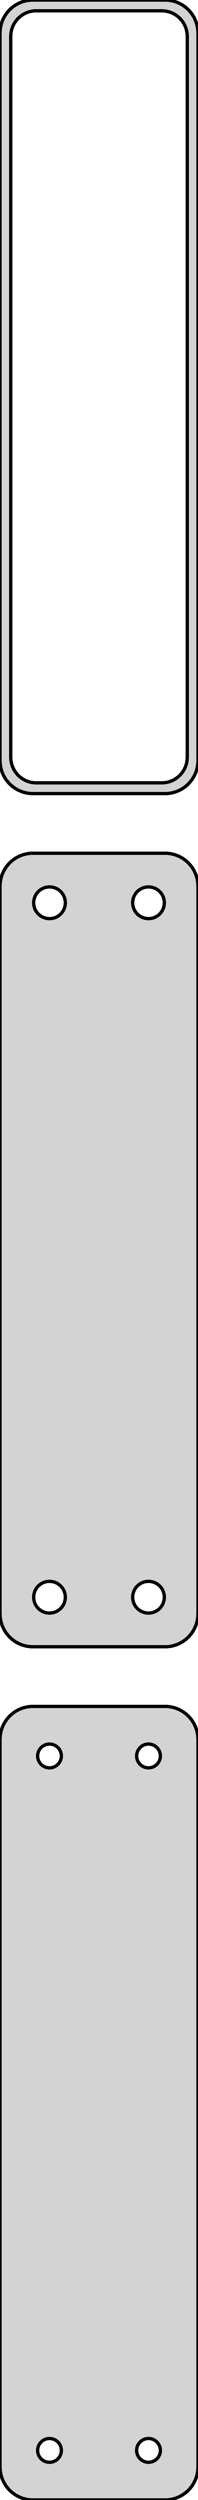 <?xml version="1.0" standalone="no"?>
<!DOCTYPE svg PUBLIC "-//W3C//DTD SVG 1.1//EN" "http://www.w3.org/Graphics/SVG/1.1/DTD/svg11.dtd">
<svg width="30mm" height="378mm" viewBox="-15 -576 30 378" xmlns="http://www.w3.org/2000/svg" version="1.1">
<title>OpenSCAD Model</title>
<path d="
M 10.937,-456.089 L 11.545,-456.245 L 12.129,-456.476 L 12.679,-456.778 L 13.187,-457.147 L 13.645,-457.577
 L 14.045,-458.061 L 14.382,-458.591 L 14.649,-459.159 L 14.843,-459.757 L 14.961,-460.373 L 15,-461
 L 15,-571 L 14.961,-571.627 L 14.843,-572.243 L 14.649,-572.841 L 14.382,-573.409 L 14.045,-573.939
 L 13.645,-574.423 L 13.187,-574.853 L 12.679,-575.222 L 12.129,-575.524 L 11.545,-575.755 L 10.937,-575.911
 L 10.314,-575.99 L -10.314,-575.99 L -10.937,-575.911 L -11.545,-575.755 L -12.129,-575.524 L -12.679,-575.222
 L -13.187,-574.853 L -13.645,-574.423 L -14.045,-573.939 L -14.382,-573.409 L -14.649,-572.841 L -14.843,-572.243
 L -14.961,-571.627 L -15,-571 L -15,-461 L -14.961,-460.373 L -14.843,-459.757 L -14.649,-459.159
 L -14.382,-458.591 L -14.045,-458.061 L -13.645,-457.577 L -13.187,-457.147 L -12.679,-456.778 L -12.129,-456.476
 L -11.545,-456.245 L -10.937,-456.089 L -10.314,-456.01 L 10.314,-456.01 z
M -9.743,-457.635 L -10.226,-457.696 L -10.697,-457.817 L -11.149,-457.996 L -11.575,-458.23 L -11.969,-458.516
 L -12.323,-458.849 L -12.633,-459.224 L -12.894,-459.634 L -13.101,-460.074 L -13.251,-460.537 L -13.342,-461.015
 L -13.373,-461.5 L -13.373,-570.5 L -13.342,-570.985 L -13.251,-571.463 L -13.101,-571.926 L -12.894,-572.366
 L -12.633,-572.776 L -12.323,-573.151 L -11.969,-573.484 L -11.575,-573.77 L -11.149,-574.004 L -10.697,-574.183
 L -10.226,-574.304 L -9.743,-574.365 L 9.743,-574.365 L 10.226,-574.304 L 10.697,-574.183 L 11.149,-574.004
 L 11.575,-573.77 L 11.969,-573.484 L 12.323,-573.151 L 12.633,-572.776 L 12.894,-572.366 L 13.101,-571.926
 L 13.251,-571.463 L 13.342,-570.985 L 13.373,-570.5 L 13.373,-461.5 L 13.342,-461.015 L 13.251,-460.537
 L 13.101,-460.074 L 12.894,-459.634 L 12.633,-459.224 L 12.323,-458.849 L 11.969,-458.516 L 11.575,-458.23
 L 11.149,-457.996 L 10.697,-457.817 L 10.226,-457.696 L 9.743,-457.635 z
M 10.937,-327.089 L 11.545,-327.245 L 12.129,-327.476 L 12.679,-327.778 L 13.187,-328.147 L 13.645,-328.577
 L 14.045,-329.061 L 14.382,-329.591 L 14.649,-330.159 L 14.843,-330.757 L 14.961,-331.373 L 15,-332
 L 15,-442 L 14.961,-442.627 L 14.843,-443.243 L 14.649,-443.841 L 14.382,-444.409 L 14.045,-444.939
 L 13.645,-445.423 L 13.187,-445.853 L 12.679,-446.222 L 12.129,-446.524 L 11.545,-446.755 L 10.937,-446.911
 L 10.314,-446.99 L -10.314,-446.99 L -10.937,-446.911 L -11.545,-446.755 L -12.129,-446.524 L -12.679,-446.222
 L -13.187,-445.853 L -13.645,-445.423 L -14.045,-444.939 L -14.382,-444.409 L -14.649,-443.841 L -14.843,-443.243
 L -14.961,-442.627 L -15,-442 L -15,-332 L -14.961,-331.373 L -14.843,-330.757 L -14.649,-330.159
 L -14.382,-329.591 L -14.045,-329.061 L -13.645,-328.577 L -13.187,-328.147 L -12.679,-327.778 L -12.129,-327.476
 L -11.545,-327.245 L -10.937,-327.089 L -10.314,-327.01 L 10.314,-327.01 z
M 7.349,-437.105 L 7.05,-437.143 L 6.758,-437.217 L 6.478,-437.328 L 6.214,-437.474 L 5.97,-437.651
 L 5.75,-437.857 L 5.558,-438.089 L 5.397,-438.344 L 5.269,-438.617 L 5.175,-438.903 L 5.119,-439.199
 L 5.1,-439.5 L 5.119,-439.801 L 5.175,-440.097 L 5.269,-440.383 L 5.397,-440.656 L 5.558,-440.911
 L 5.75,-441.143 L 5.97,-441.349 L 6.214,-441.526 L 6.478,-441.672 L 6.758,-441.783 L 7.05,-441.857
 L 7.349,-441.895 L 7.651,-441.895 L 7.95,-441.857 L 8.242,-441.783 L 8.522,-441.672 L 8.786,-441.526
 L 9.03,-441.349 L 9.25,-441.143 L 9.442,-440.911 L 9.603,-440.656 L 9.731,-440.383 L 9.825,-440.097
 L 9.881,-439.801 L 9.9,-439.5 L 9.881,-439.199 L 9.825,-438.903 L 9.731,-438.617 L 9.603,-438.344
 L 9.442,-438.089 L 9.25,-437.857 L 9.03,-437.651 L 8.786,-437.474 L 8.522,-437.328 L 8.242,-437.217
 L 7.95,-437.143 L 7.651,-437.105 z
M -7.651,-437.105 L -7.95,-437.143 L -8.242,-437.217 L -8.522,-437.328 L -8.786,-437.474 L -9.03,-437.651
 L -9.25,-437.857 L -9.442,-438.089 L -9.603,-438.344 L -9.731,-438.617 L -9.825,-438.903 L -9.881,-439.199
 L -9.9,-439.5 L -9.881,-439.801 L -9.825,-440.097 L -9.731,-440.383 L -9.603,-440.656 L -9.442,-440.911
 L -9.25,-441.143 L -9.03,-441.349 L -8.786,-441.526 L -8.522,-441.672 L -8.242,-441.783 L -7.95,-441.857
 L -7.651,-441.895 L -7.349,-441.895 L -7.05,-441.857 L -6.758,-441.783 L -6.478,-441.672 L -6.214,-441.526
 L -5.97,-441.349 L -5.75,-441.143 L -5.558,-440.911 L -5.397,-440.656 L -5.269,-440.383 L -5.175,-440.097
 L -5.119,-439.801 L -5.1,-439.5 L -5.119,-439.199 L -5.175,-438.903 L -5.269,-438.617 L -5.397,-438.344
 L -5.558,-438.089 L -5.75,-437.857 L -5.97,-437.651 L -6.214,-437.474 L -6.478,-437.328 L -6.758,-437.217
 L -7.05,-437.143 L -7.349,-437.105 z
M 7.349,-332.105 L 7.05,-332.143 L 6.758,-332.217 L 6.478,-332.328 L 6.214,-332.474 L 5.97,-332.651
 L 5.75,-332.857 L 5.558,-333.089 L 5.397,-333.344 L 5.269,-333.617 L 5.175,-333.903 L 5.119,-334.199
 L 5.1,-334.5 L 5.119,-334.801 L 5.175,-335.097 L 5.269,-335.383 L 5.397,-335.656 L 5.558,-335.911
 L 5.75,-336.143 L 5.97,-336.349 L 6.214,-336.526 L 6.478,-336.672 L 6.758,-336.783 L 7.05,-336.857
 L 7.349,-336.895 L 7.651,-336.895 L 7.95,-336.857 L 8.242,-336.783 L 8.522,-336.672 L 8.786,-336.526
 L 9.03,-336.349 L 9.25,-336.143 L 9.442,-335.911 L 9.603,-335.656 L 9.731,-335.383 L 9.825,-335.097
 L 9.881,-334.801 L 9.9,-334.5 L 9.881,-334.199 L 9.825,-333.903 L 9.731,-333.617 L 9.603,-333.344
 L 9.442,-333.089 L 9.25,-332.857 L 9.03,-332.651 L 8.786,-332.474 L 8.522,-332.328 L 8.242,-332.217
 L 7.95,-332.143 L 7.651,-332.105 z
M -7.651,-332.105 L -7.95,-332.143 L -8.242,-332.217 L -8.522,-332.328 L -8.786,-332.474 L -9.03,-332.651
 L -9.25,-332.857 L -9.442,-333.089 L -9.603,-333.344 L -9.731,-333.617 L -9.825,-333.903 L -9.881,-334.199
 L -9.9,-334.5 L -9.881,-334.801 L -9.825,-335.097 L -9.731,-335.383 L -9.603,-335.656 L -9.442,-335.911
 L -9.25,-336.143 L -9.03,-336.349 L -8.786,-336.526 L -8.522,-336.672 L -8.242,-336.783 L -7.95,-336.857
 L -7.651,-336.895 L -7.349,-336.895 L -7.05,-336.857 L -6.758,-336.783 L -6.478,-336.672 L -6.214,-336.526
 L -5.97,-336.349 L -5.75,-336.143 L -5.558,-335.911 L -5.397,-335.656 L -5.269,-335.383 L -5.175,-335.097
 L -5.119,-334.801 L -5.1,-334.5 L -5.119,-334.199 L -5.175,-333.903 L -5.269,-333.617 L -5.397,-333.344
 L -5.558,-333.089 L -5.75,-332.857 L -5.97,-332.651 L -6.214,-332.474 L -6.478,-332.328 L -6.758,-332.217
 L -7.05,-332.143 L -7.349,-332.105 z
M 10.937,-198.089 L 11.545,-198.245 L 12.129,-198.476 L 12.679,-198.778 L 13.187,-199.147 L 13.645,-199.577
 L 14.045,-200.061 L 14.382,-200.591 L 14.649,-201.159 L 14.843,-201.757 L 14.961,-202.373 L 15,-203
 L 15,-313 L 14.961,-313.627 L 14.843,-314.243 L 14.649,-314.841 L 14.382,-315.409 L 14.045,-315.939
 L 13.645,-316.423 L 13.187,-316.853 L 12.679,-317.222 L 12.129,-317.524 L 11.545,-317.755 L 10.937,-317.911
 L 10.314,-317.99 L -10.314,-317.99 L -10.937,-317.911 L -11.545,-317.755 L -12.129,-317.524 L -12.679,-317.222
 L -13.187,-316.853 L -13.645,-316.423 L -14.045,-315.939 L -14.382,-315.409 L -14.649,-314.841 L -14.843,-314.243
 L -14.961,-313.627 L -15,-313 L -15,-203 L -14.961,-202.373 L -14.843,-201.757 L -14.649,-201.159
 L -14.382,-200.591 L -14.045,-200.061 L -13.645,-199.577 L -13.187,-199.147 L -12.679,-198.778 L -12.129,-198.476
 L -11.545,-198.245 L -10.937,-198.089 L -10.314,-198.01 L 10.314,-198.01 z
M 7.387,-308.704 L 7.163,-308.732 L 6.944,-308.788 L 6.734,-308.871 L 6.536,-308.98 L 6.353,-309.113
 L 6.188,-309.268 L 6.044,-309.442 L 5.923,-309.633 L 5.826,-309.837 L 5.757,-310.052 L 5.714,-310.274
 L 5.7,-310.5 L 5.714,-310.726 L 5.757,-310.948 L 5.826,-311.163 L 5.923,-311.367 L 6.044,-311.558
 L 6.188,-311.732 L 6.353,-311.887 L 6.536,-312.02 L 6.734,-312.129 L 6.944,-312.212 L 7.163,-312.268
 L 7.387,-312.296 L 7.613,-312.296 L 7.837,-312.268 L 8.056,-312.212 L 8.266,-312.129 L 8.464,-312.02
 L 8.647,-311.887 L 8.812,-311.732 L 8.956,-311.558 L 9.077,-311.367 L 9.174,-311.163 L 9.243,-310.948
 L 9.286,-310.726 L 9.3,-310.5 L 9.286,-310.274 L 9.243,-310.052 L 9.174,-309.837 L 9.077,-309.633
 L 8.956,-309.442 L 8.812,-309.268 L 8.647,-309.113 L 8.464,-308.98 L 8.266,-308.871 L 8.056,-308.788
 L 7.837,-308.732 L 7.613,-308.704 z
M -7.613,-308.704 L -7.837,-308.732 L -8.056,-308.788 L -8.266,-308.871 L -8.464,-308.98 L -8.647,-309.113
 L -8.812,-309.268 L -8.956,-309.442 L -9.077,-309.633 L -9.174,-309.837 L -9.243,-310.052 L -9.286,-310.274
 L -9.3,-310.5 L -9.286,-310.726 L -9.243,-310.948 L -9.174,-311.163 L -9.077,-311.367 L -8.956,-311.558
 L -8.812,-311.732 L -8.647,-311.887 L -8.464,-312.02 L -8.266,-312.129 L -8.056,-312.212 L -7.837,-312.268
 L -7.613,-312.296 L -7.387,-312.296 L -7.163,-312.268 L -6.944,-312.212 L -6.734,-312.129 L -6.536,-312.02
 L -6.353,-311.887 L -6.188,-311.732 L -6.044,-311.558 L -5.923,-311.367 L -5.826,-311.163 L -5.757,-310.948
 L -5.714,-310.726 L -5.7,-310.5 L -5.714,-310.274 L -5.757,-310.052 L -5.826,-309.837 L -5.923,-309.633
 L -6.044,-309.442 L -6.188,-309.268 L -6.353,-309.113 L -6.536,-308.98 L -6.734,-308.871 L -6.944,-308.788
 L -7.163,-308.732 L -7.387,-308.704 z
M -7.613,-203.704 L -7.837,-203.732 L -8.056,-203.788 L -8.266,-203.871 L -8.464,-203.98 L -8.647,-204.113
 L -8.812,-204.268 L -8.956,-204.442 L -9.077,-204.633 L -9.174,-204.837 L -9.243,-205.052 L -9.286,-205.274
 L -9.3,-205.5 L -9.286,-205.726 L -9.243,-205.948 L -9.174,-206.163 L -9.077,-206.367 L -8.956,-206.558
 L -8.812,-206.732 L -8.647,-206.887 L -8.464,-207.02 L -8.266,-207.129 L -8.056,-207.212 L -7.837,-207.268
 L -7.613,-207.296 L -7.387,-207.296 L -7.163,-207.268 L -6.944,-207.212 L -6.734,-207.129 L -6.536,-207.02
 L -6.353,-206.887 L -6.188,-206.732 L -6.044,-206.558 L -5.923,-206.367 L -5.826,-206.163 L -5.757,-205.948
 L -5.714,-205.726 L -5.7,-205.5 L -5.714,-205.274 L -5.757,-205.052 L -5.826,-204.837 L -5.923,-204.633
 L -6.044,-204.442 L -6.188,-204.268 L -6.353,-204.113 L -6.536,-203.98 L -6.734,-203.871 L -6.944,-203.788
 L -7.163,-203.732 L -7.387,-203.704 z
M 7.387,-203.704 L 7.163,-203.732 L 6.944,-203.788 L 6.734,-203.871 L 6.536,-203.98 L 6.353,-204.113
 L 6.188,-204.268 L 6.044,-204.442 L 5.923,-204.633 L 5.826,-204.837 L 5.757,-205.052 L 5.714,-205.274
 L 5.7,-205.5 L 5.714,-205.726 L 5.757,-205.948 L 5.826,-206.163 L 5.923,-206.367 L 6.044,-206.558
 L 6.188,-206.732 L 6.353,-206.887 L 6.536,-207.02 L 6.734,-207.129 L 6.944,-207.212 L 7.163,-207.268
 L 7.387,-207.296 L 7.613,-207.296 L 7.837,-207.268 L 8.056,-207.212 L 8.266,-207.129 L 8.464,-207.02
 L 8.647,-206.887 L 8.812,-206.732 L 8.956,-206.558 L 9.077,-206.367 L 9.174,-206.163 L 9.243,-205.948
 L 9.286,-205.726 L 9.3,-205.5 L 9.286,-205.274 L 9.243,-205.052 L 9.174,-204.837 L 9.077,-204.633
 L 8.956,-204.442 L 8.812,-204.268 L 8.647,-204.113 L 8.464,-203.98 L 8.266,-203.871 L 8.056,-203.788
 L 7.837,-203.732 L 7.613,-203.704 z
" stroke="black" fill="lightgray" stroke-width="0.5"/>
</svg>

